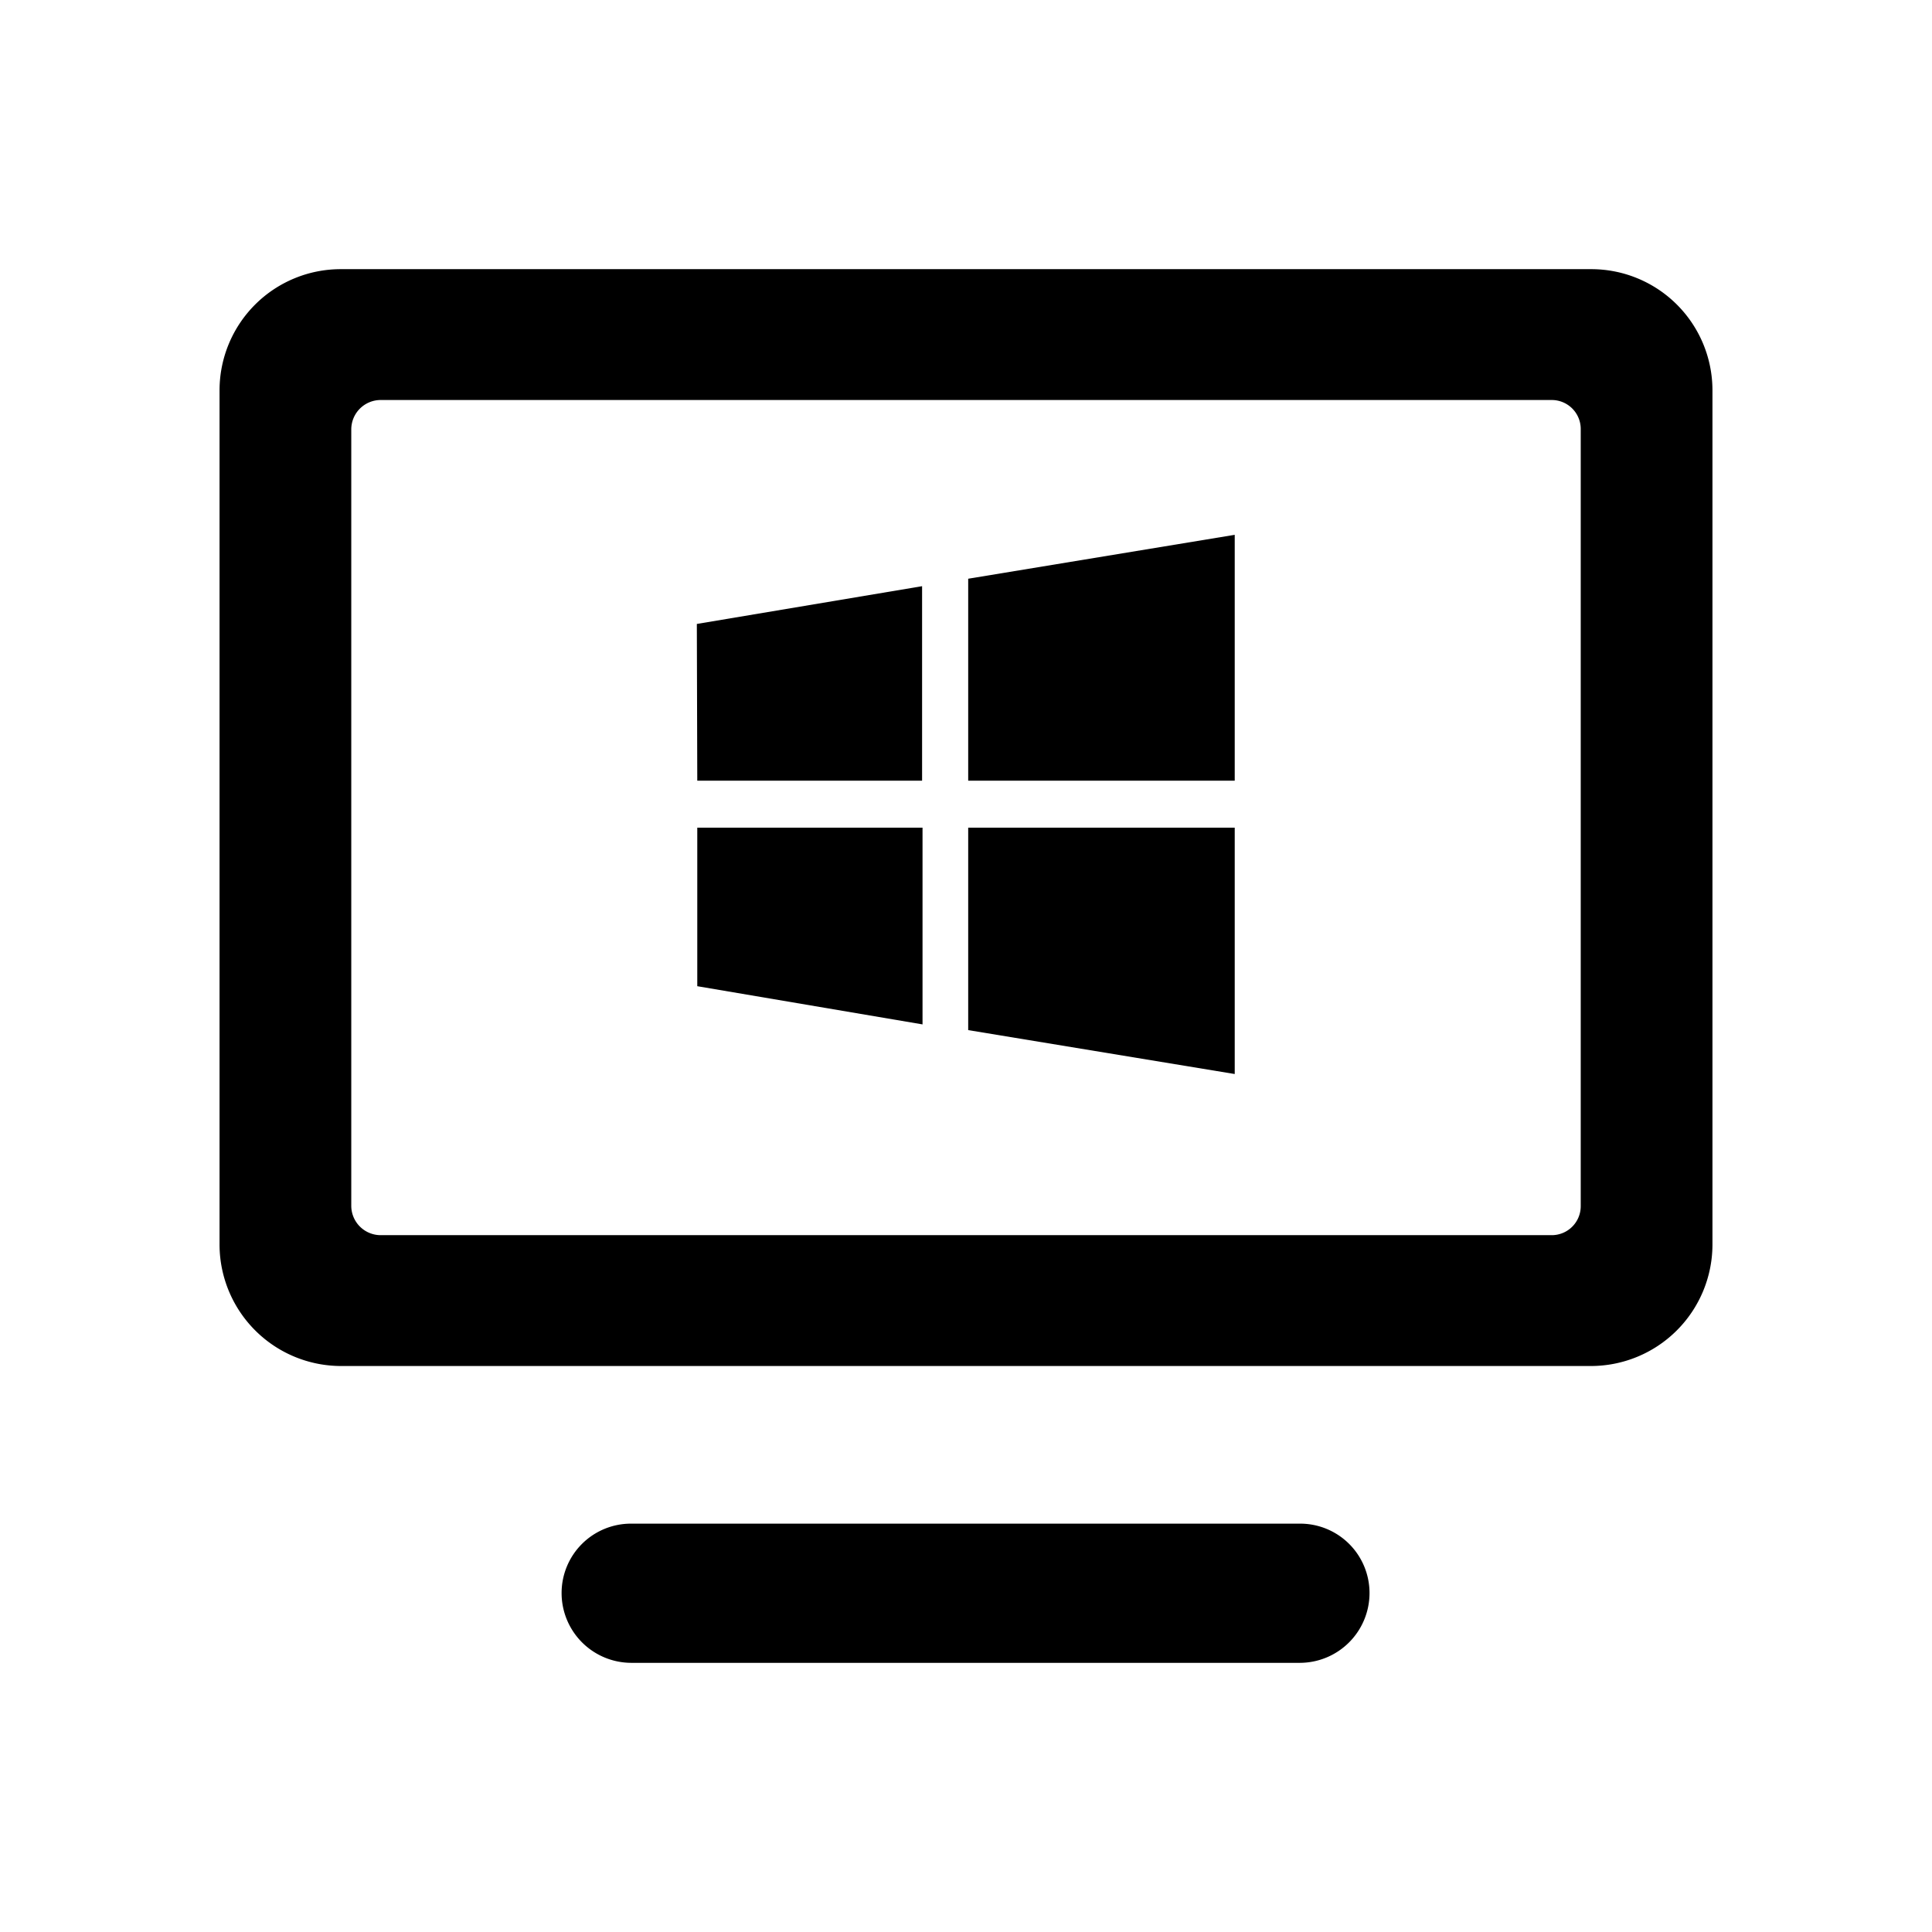 <?xml version="1.0" standalone="no"?><!DOCTYPE svg PUBLIC "-//W3C//DTD SVG 1.1//EN" "http://www.w3.org/Graphics/SVG/1.1/DTD/svg11.dtd"><svg t="1709100065746" class="icon" viewBox="0 0 1024 1024" version="1.1" xmlns="http://www.w3.org/2000/svg" p-id="24528" xmlns:xlink="http://www.w3.org/1999/xlink" width="128" height="128"><path d="M369.571 522.705l119.389 20.247v-104.262h-119.389z m143.593 23.273l141.265 23.273v-130.56h-141.265z m-143.593-132.189H488.727v-103.098l-119.389 20.015z m143.593 0h141.265v-130.327l-141.265 23.273z" p-id="24529"></path><path d="M843.171 142.662H180.829A64.233 64.233 0 0 0 116.364 206.662v453.353a64.465 64.465 0 0 0 64.465 64h662.342A64.465 64.465 0 0 0 907.636 660.015V206.662a64.233 64.233 0 0 0-64.465-64zM837.818 639.302a15.36 15.36 0 0 1-15.36 15.36H201.775a15.593 15.593 0 0 1-15.593-15.36V227.607a15.593 15.593 0 0 1 15.593-15.593h620.684a15.36 15.36 0 0 1 15.36 15.593v411.695zM689.105 881.338H334.429a37.004 37.004 0 0 1-36.771-37.004 36.771 36.771 0 0 1 36.771-36.771h354.676a36.771 36.771 0 0 1 36.771 36.771 37.004 37.004 0 0 1-36.771 37.004z" p-id="24530"></path></svg>